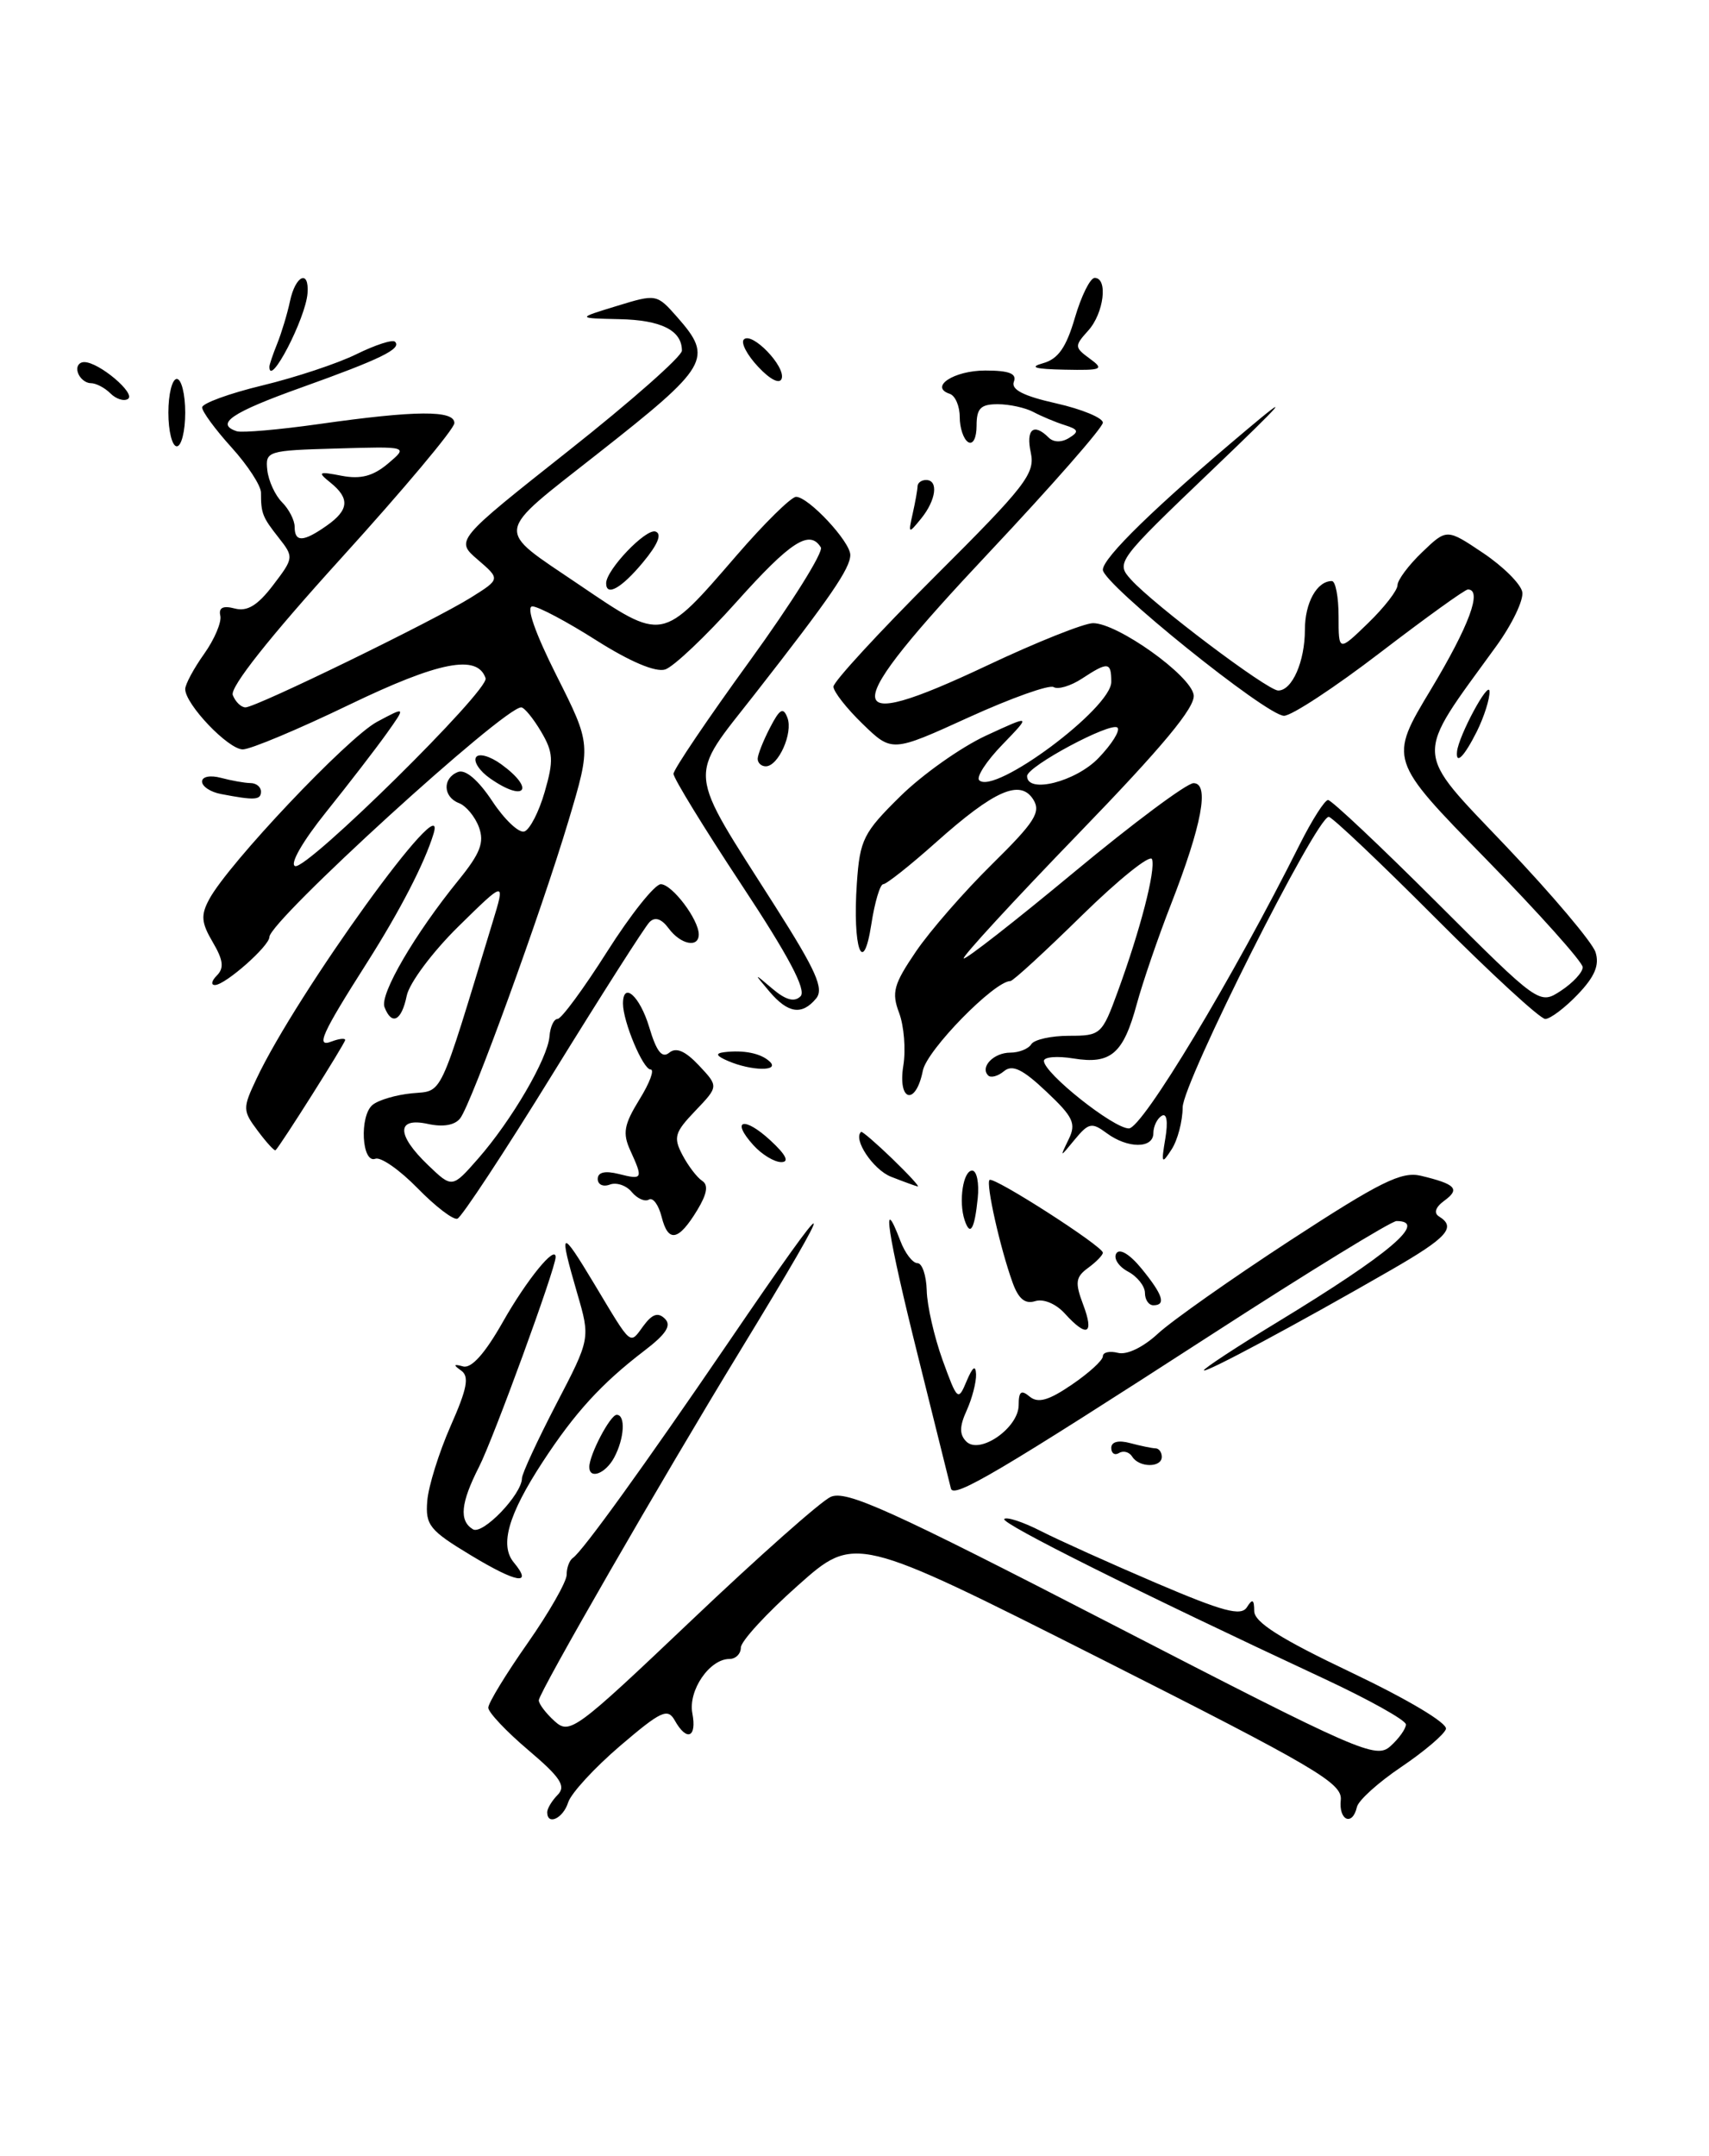 <?xml version="1.0" encoding="UTF-8" standalone="no"?>
<!DOCTYPE svg PUBLIC "-//W3C//DTD SVG 1.1//EN" "http://www.w3.org/Graphics/SVG/1.1/DTD/svg11.dtd" >
<svg xmlns="http://www.w3.org/2000/svg" xmlns:xlink="http://www.w3.org/1999/xlink" version="1.1" viewBox="0 0 203 256">
 <g >
 <path fill="currentColor"
d=" M 65.00 215.20 C 65.00 214.76 65.56 213.83 66.25 213.13 C 67.26 212.10 66.57 211.06 62.75 207.82 C 60.14 205.61 58.00 203.34 58.00 202.79 C 58.00 202.23 60.10 198.79 62.66 195.14 C 65.22 191.49 67.31 187.82 67.31 187.00 C 67.30 186.18 67.64 185.28 68.05 185.00 C 69.18 184.25 76.54 174.04 86.46 159.50 C 99.59 140.23 100.03 140.54 87.86 160.50 C 78.62 175.64 64.00 201.02 64.00 201.91 C 64.00 202.34 64.84 203.45 65.88 204.39 C 67.67 206.01 68.36 205.50 82.13 192.42 C 90.03 184.91 97.47 178.31 98.66 177.76 C 100.49 176.91 105.68 179.26 132.08 192.88 C 161.58 208.10 163.44 208.91 165.17 207.35 C 166.18 206.44 167.00 205.28 167.00 204.78 C 167.00 204.28 162.61 201.83 157.25 199.33 C 135.38 189.14 118.80 180.87 119.29 180.38 C 119.57 180.09 121.54 180.74 123.65 181.82 C 125.77 182.90 131.94 185.68 137.37 188.00 C 145.29 191.38 147.42 191.95 148.11 190.86 C 148.77 189.81 148.97 189.92 148.98 191.32 C 149.00 192.65 152.10 194.61 160.56 198.63 C 167.23 201.81 171.97 204.63 171.75 205.32 C 171.55 205.97 169.15 208.00 166.44 209.83 C 163.72 211.66 161.35 213.80 161.18 214.58 C 160.65 216.90 159.00 216.19 159.26 213.75 C 159.47 211.75 156.33 209.90 130.53 196.87 C 101.55 182.25 101.55 182.25 94.78 188.27 C 91.05 191.58 88.00 194.90 88.00 195.65 C 88.00 196.39 87.39 197.00 86.65 197.00 C 84.28 197.00 81.72 200.75 82.24 203.46 C 82.79 206.35 81.57 206.84 80.15 204.30 C 79.31 202.80 78.52 203.17 73.66 207.32 C 70.61 209.93 67.84 212.94 67.49 214.03 C 66.89 215.94 65.00 216.82 65.00 215.20 Z  M 55.93 184.69 C 51.02 181.73 50.52 181.11 50.75 178.24 C 50.89 176.49 52.14 172.49 53.52 169.35 C 55.50 164.88 55.77 163.45 54.77 162.75 C 53.81 162.07 53.87 161.95 55.00 162.26 C 55.99 162.54 57.60 160.74 59.73 156.98 C 62.56 151.98 66.00 147.76 66.00 149.28 C 66.00 150.61 58.61 170.84 56.91 174.17 C 54.72 178.47 54.51 180.58 56.17 181.60 C 57.32 182.32 61.99 177.46 62.00 175.54 C 62.00 175.01 63.83 171.06 66.06 166.76 C 70.13 158.95 70.13 158.95 68.56 153.57 C 66.33 145.89 66.57 145.77 70.61 152.50 C 75.12 160.01 74.76 159.71 76.44 157.43 C 77.48 156.03 78.17 155.80 78.98 156.60 C 79.79 157.40 79.13 158.42 76.52 160.41 C 71.46 164.28 68.29 167.74 64.45 173.62 C 60.38 179.85 59.33 183.49 61.03 185.54 C 63.34 188.32 61.41 188.00 55.93 184.69 Z  M 112.95 176.75 C 112.92 176.61 111.15 169.53 109.03 161.00 C 105.42 146.54 104.60 141.19 106.95 147.36 C 107.50 148.81 108.41 150.00 108.98 150.00 C 109.54 150.00 110.03 151.46 110.08 153.25 C 110.12 155.04 110.97 158.75 111.96 161.50 C 113.72 166.34 113.81 166.42 114.82 164.00 C 115.54 162.30 115.89 162.05 115.94 163.20 C 115.97 164.14 115.47 166.06 114.83 167.48 C 113.96 169.38 113.95 170.35 114.78 171.18 C 116.37 172.77 121.00 169.56 121.00 166.85 C 121.00 165.23 121.30 165.00 122.31 165.85 C 123.30 166.66 124.56 166.31 127.31 164.43 C 129.34 163.05 131.00 161.54 131.00 161.06 C 131.00 160.58 131.80 160.40 132.79 160.65 C 133.84 160.93 135.79 159.99 137.54 158.37 C 139.17 156.86 146.25 151.87 153.27 147.29 C 163.95 140.33 166.48 139.08 168.77 139.62 C 172.91 140.61 173.46 141.19 171.59 142.56 C 170.50 143.35 170.27 144.05 170.94 144.46 C 173.01 145.74 171.92 146.96 165.25 150.80 C 154.18 157.18 143.00 163.17 143.00 162.72 C 143.00 162.50 146.94 159.91 151.75 156.99 C 165.11 148.86 169.66 145.00 165.88 145.00 C 165.27 145.00 155.48 151.00 144.13 158.34 C 118.60 174.84 113.22 178.02 112.95 176.75 Z  M 70.00 174.20 C 70.00 172.75 72.48 168.02 73.25 168.01 C 74.33 168.00 74.17 170.81 72.96 173.07 C 71.94 174.99 70.00 175.73 70.00 174.20 Z  M 134.49 172.98 C 134.14 172.42 133.44 172.23 132.93 172.54 C 132.42 172.86 132.00 172.59 132.00 171.94 C 132.00 171.21 132.85 170.99 134.25 171.37 C 135.49 171.70 136.84 171.98 137.25 171.99 C 137.66 171.99 138.00 172.45 138.00 173.00 C 138.00 174.31 135.30 174.29 134.49 172.98 Z  M 126.49 155.99 C 125.43 154.82 123.95 154.20 122.96 154.51 C 121.76 154.89 120.97 154.24 120.27 152.28 C 118.79 148.17 117.09 140.58 117.54 140.12 C 118.01 139.66 131.00 147.99 131.00 148.76 C 131.00 149.04 130.21 149.86 129.25 150.56 C 127.76 151.65 127.67 152.29 128.66 154.92 C 130.00 158.46 129.12 158.89 126.49 155.99 Z  M 136.00 153.54 C 136.00 152.73 135.09 151.58 133.97 150.99 C 132.86 150.39 132.24 149.42 132.60 148.84 C 132.99 148.21 134.19 148.93 135.59 150.64 C 138.14 153.76 138.54 155.00 137.00 155.00 C 136.45 155.00 136.00 154.34 136.00 153.54 Z  M 78.59 144.50 C 78.23 143.08 77.56 142.16 77.08 142.45 C 76.61 142.74 75.69 142.33 75.04 141.55 C 74.39 140.76 73.21 140.37 72.43 140.67 C 71.64 140.97 71.00 140.67 71.00 140.00 C 71.00 139.20 71.86 139.00 73.50 139.41 C 76.35 140.13 76.41 140.00 74.87 136.62 C 73.93 134.56 74.12 133.55 75.95 130.57 C 77.17 128.61 77.77 127.00 77.28 127.00 C 76.38 127.00 74.00 121.32 74.00 119.18 C 74.00 116.48 76.01 118.29 77.12 121.99 C 77.98 124.88 78.64 125.71 79.49 125.01 C 80.31 124.33 81.39 124.79 83.02 126.52 C 85.36 129.01 85.36 129.01 82.59 131.91 C 80.14 134.47 79.96 135.06 81.06 137.15 C 81.74 138.44 82.79 139.82 83.40 140.22 C 84.17 140.71 83.99 141.77 82.83 143.69 C 80.59 147.38 79.37 147.61 78.59 144.50 Z  M 114.58 144.89 C 113.84 142.66 114.41 138.97 115.49 139.01 C 116.03 139.03 116.32 140.50 116.14 142.27 C 115.76 146.00 115.24 146.87 114.58 144.89 Z  M 49.59 141.09 C 47.48 138.93 45.23 137.36 44.59 137.60 C 42.97 138.22 42.67 132.52 44.25 131.21 C 44.94 130.63 47.05 130.01 48.93 129.83 C 52.66 129.47 52.03 130.82 58.51 109.52 C 60.03 104.54 60.03 104.54 54.45 110.02 C 51.38 113.04 48.62 116.73 48.31 118.25 C 47.70 121.24 46.53 121.83 45.67 119.59 C 45.09 118.07 49.26 110.92 54.48 104.50 C 57.06 101.32 57.55 100.03 56.89 98.23 C 56.43 96.98 55.36 95.69 54.52 95.37 C 52.61 94.64 52.54 92.39 54.41 91.67 C 55.29 91.33 56.81 92.63 58.47 95.13 C 59.92 97.33 61.64 98.95 62.28 98.74 C 62.93 98.52 64.02 96.41 64.70 94.04 C 65.78 90.31 65.73 89.34 64.26 86.86 C 63.33 85.29 62.27 84.00 61.91 84.00 C 59.82 84.00 32.00 109.37 32.00 111.27 C 32.00 112.33 26.80 116.93 25.55 116.97 C 25.03 116.99 25.12 116.48 25.76 115.84 C 26.64 114.96 26.52 114.00 25.27 111.88 C 23.91 109.57 23.83 108.68 24.85 106.79 C 27.10 102.59 41.28 87.60 44.78 85.72 C 48.22 83.88 48.22 83.88 45.93 87.10 C 44.66 88.88 41.44 93.06 38.76 96.40 C 35.94 99.91 34.38 102.63 35.06 102.85 C 36.47 103.32 58.15 81.94 57.68 80.54 C 56.72 77.66 52.15 78.55 41.50 83.68 C 35.45 86.60 29.75 88.99 28.84 88.99 C 27.12 89.00 22.00 83.63 22.00 81.83 C 22.00 81.27 23.01 79.39 24.24 77.66 C 25.48 75.92 26.34 73.88 26.17 73.12 C 25.95 72.16 26.49 71.89 27.89 72.26 C 29.37 72.65 30.61 71.89 32.43 69.50 C 34.90 66.26 34.92 66.16 33.10 63.85 C 31.17 61.40 31.00 60.97 31.00 58.50 C 31.00 57.68 29.43 55.26 27.50 53.13 C 25.57 51.00 24.00 48.86 24.01 48.38 C 24.01 47.90 27.23 46.72 31.17 45.77 C 35.11 44.82 40.14 43.15 42.36 42.05 C 44.58 40.96 46.63 40.29 46.92 40.58 C 47.75 41.41 45.23 42.64 35.79 46.02 C 27.51 48.98 25.51 50.34 28.12 51.21 C 28.74 51.41 33.12 51.03 37.87 50.36 C 49.40 48.72 54.01 48.69 53.97 50.25 C 53.96 50.94 47.90 58.16 40.52 66.29 C 31.98 75.70 27.30 81.62 27.65 82.54 C 27.96 83.34 28.64 84.00 29.16 84.00 C 30.42 84.00 51.58 73.69 55.97 70.94 C 59.43 68.77 59.43 68.77 56.76 66.47 C 54.08 64.17 54.08 64.17 67.54 53.52 C 74.94 47.67 81.00 42.32 81.00 41.64 C 81.00 39.23 78.54 38.00 73.55 37.90 C 68.50 37.79 68.50 37.79 73.25 36.34 C 77.98 34.89 78.01 34.90 80.47 37.69 C 84.75 42.56 84.22 43.48 71.00 53.87 C 58.55 63.67 58.71 62.60 68.69 69.37 C 78.85 76.25 78.55 76.30 87.50 65.95 C 90.80 62.13 93.98 59.00 94.56 59.00 C 96.03 59.00 101.00 64.32 101.00 65.90 C 101.00 67.49 98.64 70.93 89.69 82.38 C 81.62 92.70 81.46 90.93 92.07 107.61 C 96.95 115.28 97.90 117.41 96.94 118.57 C 95.26 120.59 93.61 120.35 91.40 117.75 C 89.50 115.50 89.50 115.50 91.77 117.43 C 93.36 118.77 94.37 119.03 95.09 118.31 C 95.82 117.58 93.69 113.55 88.07 105.05 C 83.63 98.33 80.00 92.41 80.00 91.89 C 80.00 91.38 84.08 85.34 89.06 78.48 C 94.04 71.61 97.84 65.54 97.50 65.00 C 96.17 62.84 93.91 64.30 87.50 71.46 C 83.83 75.56 80.01 79.18 79.01 79.50 C 77.87 79.86 74.83 78.57 70.85 76.05 C 67.36 73.83 63.93 72.01 63.24 72.01 C 62.46 72.00 63.55 75.14 66.10 80.21 C 70.23 88.42 70.23 88.42 67.53 97.46 C 64.25 108.41 56.03 131.00 54.67 132.79 C 54.04 133.62 52.64 133.86 50.84 133.47 C 47.07 132.64 47.07 134.74 50.85 138.36 C 53.71 141.10 53.71 141.10 56.79 137.59 C 60.78 133.04 65.07 125.69 65.27 123.06 C 65.36 121.93 65.79 121.00 66.23 121.00 C 66.68 121.00 69.33 117.40 72.12 113.00 C 74.91 108.60 77.78 105.00 78.49 105.00 C 79.83 105.00 83.00 109.19 83.00 110.96 C 83.00 112.60 80.85 112.17 79.43 110.25 C 78.57 109.09 77.80 108.84 77.15 109.50 C 76.60 110.05 71.45 118.13 65.69 127.46 C 59.94 136.79 54.82 144.56 54.33 144.72 C 53.83 144.89 51.70 143.25 49.59 141.09 Z  M 38.78 62.44 C 41.46 60.57 41.58 59.19 39.25 57.31 C 37.68 56.05 37.81 55.96 40.59 56.50 C 42.85 56.93 44.32 56.54 46.09 55.05 C 48.50 53.01 48.50 53.01 40.00 53.26 C 31.76 53.49 31.51 53.57 31.75 55.82 C 31.89 57.10 32.68 58.82 33.50 59.64 C 34.33 60.47 35.00 61.79 35.00 62.57 C 35.00 64.41 36.02 64.38 38.78 62.44 Z  M 105.82 139.73 C 103.70 138.88 101.28 135.25 102.29 134.41 C 102.41 134.32 104.08 135.76 106.00 137.61 C 107.92 139.47 109.28 140.94 109.00 140.89 C 108.72 140.83 107.30 140.31 105.82 139.73 Z  M 89.49 135.99 C 86.75 132.96 88.38 132.52 91.53 135.44 C 93.37 137.14 93.79 138.00 92.80 138.00 C 91.98 138.00 90.49 137.10 89.49 135.99 Z  M 138.42 135.20 C 138.76 133.16 138.59 132.13 137.98 132.51 C 137.44 132.84 137.00 133.77 137.00 134.56 C 137.00 136.42 133.94 136.41 131.44 134.55 C 129.70 133.26 129.31 133.33 127.68 135.30 C 125.87 137.50 125.87 137.50 126.93 135.31 C 127.86 133.42 127.50 132.65 124.28 129.62 C 121.47 126.96 120.25 126.38 119.26 127.20 C 118.54 127.80 117.69 128.03 117.38 127.71 C 116.38 126.71 118.04 125.00 120.00 125.00 C 121.04 125.00 122.16 124.55 122.50 124.00 C 122.84 123.45 124.86 123.00 126.99 123.00 C 130.74 123.00 130.91 122.85 132.77 117.75 C 135.47 110.37 137.28 103.35 136.84 102.03 C 136.64 101.41 132.89 104.42 128.52 108.70 C 124.15 112.99 120.33 116.50 120.02 116.50 C 118.12 116.50 110.11 124.68 109.62 127.13 C 108.78 131.36 106.61 130.82 107.30 126.54 C 107.61 124.64 107.38 121.83 106.80 120.28 C 105.88 117.85 106.15 116.89 108.80 112.99 C 110.48 110.52 114.56 105.85 117.85 102.61 C 122.90 97.64 123.67 96.44 122.74 94.95 C 121.20 92.49 118.13 93.83 111.19 100.02 C 108.12 102.76 105.29 105.00 104.91 105.00 C 104.54 105.00 103.90 107.14 103.50 109.75 C 102.51 116.16 101.25 112.57 101.78 104.88 C 102.14 99.70 102.55 98.88 106.94 94.56 C 109.57 91.97 114.14 88.74 117.11 87.36 C 122.50 84.87 122.50 84.87 119.07 88.42 C 117.18 90.37 115.94 92.27 116.31 92.65 C 118.11 94.45 132.00 84.11 132.00 80.98 C 132.00 78.59 131.62 78.55 128.51 80.59 C 127.18 81.46 125.67 81.91 125.15 81.59 C 124.64 81.28 120.11 82.89 115.08 85.18 C 105.95 89.34 105.95 89.34 102.47 85.97 C 100.56 84.12 99.00 82.13 99.00 81.54 C 99.00 80.95 104.41 75.08 111.02 68.48 C 121.84 57.70 122.98 56.23 122.44 53.75 C 121.84 50.98 122.78 50.18 124.56 51.96 C 125.14 52.54 126.09 52.56 126.98 52.01 C 128.20 51.26 128.11 51.00 126.47 50.48 C 125.39 50.14 123.72 49.44 122.76 48.93 C 121.81 48.42 119.90 48.00 118.51 48.00 C 116.48 48.00 116.00 48.49 116.00 50.56 C 116.00 52.01 115.57 52.85 115.00 52.50 C 114.45 52.16 114.00 50.82 114.00 49.52 C 114.00 48.23 113.47 46.99 112.82 46.77 C 110.34 45.95 113.30 44.00 117.03 44.00 C 119.87 44.00 120.80 44.36 120.43 45.33 C 120.07 46.26 121.57 47.03 125.46 47.90 C 128.51 48.59 131.00 49.62 131.00 50.19 C 131.00 50.77 124.92 57.70 117.50 65.59 C 99.49 84.73 99.44 87.43 117.25 79.03 C 123.11 76.26 128.78 74.00 129.84 74.00 C 132.75 74.00 141.46 80.21 141.79 82.53 C 142.00 83.98 138.10 88.67 128.10 99.00 C 120.41 106.95 114.28 113.61 114.47 113.81 C 114.67 114.00 120.56 109.40 127.57 103.58 C 134.58 97.76 140.97 93.00 141.77 93.00 C 143.70 93.00 142.77 97.96 139.08 107.42 C 137.56 111.31 135.74 116.63 135.03 119.23 C 133.43 125.14 131.95 126.42 127.49 125.69 C 125.57 125.38 124.00 125.51 124.00 125.98 C 124.00 127.44 132.26 134.00 134.09 134.00 C 135.69 134.00 146.44 116.15 154.40 100.25 C 155.85 97.36 157.36 95.00 157.75 95.00 C 158.15 95.00 163.96 100.47 170.66 107.16 C 182.85 119.33 182.85 119.33 185.43 117.64 C 186.84 116.71 188.00 115.46 188.00 114.86 C 188.00 114.25 182.81 108.46 176.48 101.98 C 164.95 90.20 164.95 90.20 169.98 81.85 C 174.51 74.31 176.11 70.00 174.36 70.00 C 174.01 70.00 169.32 73.38 163.94 77.50 C 158.55 81.63 153.42 85.00 152.52 85.00 C 150.45 85.00 131.00 69.33 131.00 67.66 C 131.00 66.24 137.24 60.16 148.00 51.11 C 153.61 46.38 152.61 47.56 144.00 55.79 C 132.64 66.65 132.52 66.81 134.35 68.83 C 137.08 71.85 150.55 82.00 151.83 82.00 C 153.49 82.00 155.00 78.55 155.00 74.77 C 155.00 71.58 156.43 69.00 158.20 69.00 C 158.64 69.00 159.00 70.89 159.00 73.20 C 159.00 77.39 159.00 77.39 162.50 74.00 C 164.43 72.13 166.00 70.11 166.00 69.49 C 166.00 68.88 167.32 67.11 168.93 65.57 C 171.85 62.77 171.85 62.77 176.17 65.67 C 178.54 67.26 180.64 69.34 180.82 70.30 C 181.00 71.25 179.60 74.16 177.71 76.76 C 167.88 90.31 167.80 88.82 178.90 100.50 C 184.37 106.25 189.15 111.91 189.52 113.07 C 190.01 114.61 189.43 115.98 187.41 118.09 C 185.88 119.69 184.14 121.00 183.55 121.00 C 182.95 121.00 177.08 115.60 170.50 109.00 C 163.92 102.40 158.22 97.00 157.83 97.00 C 156.37 97.00 140.50 128.56 140.48 131.50 C 140.47 133.15 139.88 135.40 139.16 136.50 C 137.99 138.31 137.92 138.18 138.42 135.20 Z  M 130.49 90.01 C 132.07 88.37 133.08 86.75 132.74 86.41 C 131.99 85.66 122.00 91.00 122.00 92.16 C 122.00 94.29 127.79 92.83 130.49 90.01 Z  M 30.62 134.29 C 28.82 131.89 28.81 131.61 30.45 128.14 C 35.24 117.95 53.35 92.88 51.50 99.00 C 50.46 102.45 47.51 108.16 43.60 114.31 C 38.19 122.81 37.47 124.42 39.38 123.68 C 40.27 123.34 41.00 123.26 41.00 123.50 C 41.00 123.88 33.32 136.04 32.73 136.59 C 32.60 136.71 31.65 135.67 30.62 134.29 Z  M 86.50 126.00 C 85.07 125.39 84.93 125.09 86.00 124.95 C 88.35 124.66 90.41 125.08 91.45 126.08 C 92.65 127.24 89.25 127.18 86.50 126.00 Z  M 26.25 94.29 C 25.01 94.06 24.00 93.39 24.00 92.81 C 24.00 92.22 24.97 92.03 26.25 92.37 C 27.49 92.70 29.06 92.98 29.75 92.99 C 30.44 92.99 31.00 93.45 31.00 94.00 C 31.00 95.02 30.25 95.06 26.25 94.29 Z  M 58.21 92.43 C 56.97 91.57 56.23 90.44 56.54 89.93 C 56.86 89.41 58.19 89.78 59.53 90.75 C 63.63 93.73 62.36 95.34 58.21 92.43 Z  M 90.00 90.11 C 90.00 89.63 90.66 87.96 91.46 86.42 C 92.62 84.17 93.04 83.93 93.53 85.23 C 94.23 87.03 92.46 91.00 90.96 91.00 C 90.43 91.00 90.00 90.60 90.00 90.11 Z  M 173.07 89.25 C 173.26 87.37 176.86 80.68 176.93 82.10 C 176.97 82.97 176.29 85.11 175.43 86.85 C 173.93 89.84 172.91 90.88 173.07 89.25 Z  M 72.00 69.25 C 72.02 67.65 76.71 62.74 77.86 63.12 C 78.66 63.39 78.15 64.64 76.39 66.76 C 73.84 69.84 71.99 70.89 72.00 69.25 Z  M 108.41 61.00 C 108.72 59.62 108.98 58.16 108.99 57.75 C 108.99 57.34 109.45 57.00 110.00 57.00 C 111.50 57.00 111.20 59.37 109.43 61.56 C 107.91 63.43 107.87 63.41 108.41 61.00 Z  M 20.00 49.00 C 20.00 46.80 20.45 45.00 21.00 45.00 C 21.55 45.00 22.00 46.80 22.00 49.00 C 22.00 51.20 21.55 53.00 21.00 53.00 C 20.45 53.00 20.00 51.20 20.00 49.00 Z  M 13.11 46.71 C 12.44 46.04 11.40 45.50 10.78 45.50 C 10.17 45.50 9.48 44.94 9.25 44.25 C 9.02 43.56 9.36 43.00 10.01 43.00 C 11.76 43.00 16.21 46.76 15.19 47.38 C 14.71 47.68 13.78 47.38 13.11 46.71 Z  M 90.06 43.56 C 88.74 42.16 87.97 40.69 88.36 40.31 C 89.31 39.35 93.33 43.51 92.85 44.96 C 92.62 45.65 91.49 45.09 90.06 43.56 Z  M 32.00 43.55 C 32.00 43.30 32.42 42.06 32.93 40.80 C 33.44 39.53 34.13 37.26 34.45 35.75 C 35.10 32.69 36.74 31.96 36.53 34.82 C 36.31 37.81 32.00 46.11 32.00 43.55 Z  M 123.90 43.13 C 125.69 42.63 126.65 41.26 127.68 37.73 C 128.44 35.13 129.50 33.00 130.03 33.00 C 131.64 33.00 131.12 37.21 129.26 39.26 C 127.61 41.09 127.62 41.25 129.45 42.59 C 131.20 43.87 130.93 43.99 126.44 43.90 C 122.92 43.83 122.19 43.61 123.90 43.13 Z "/>
</g>
</svg>